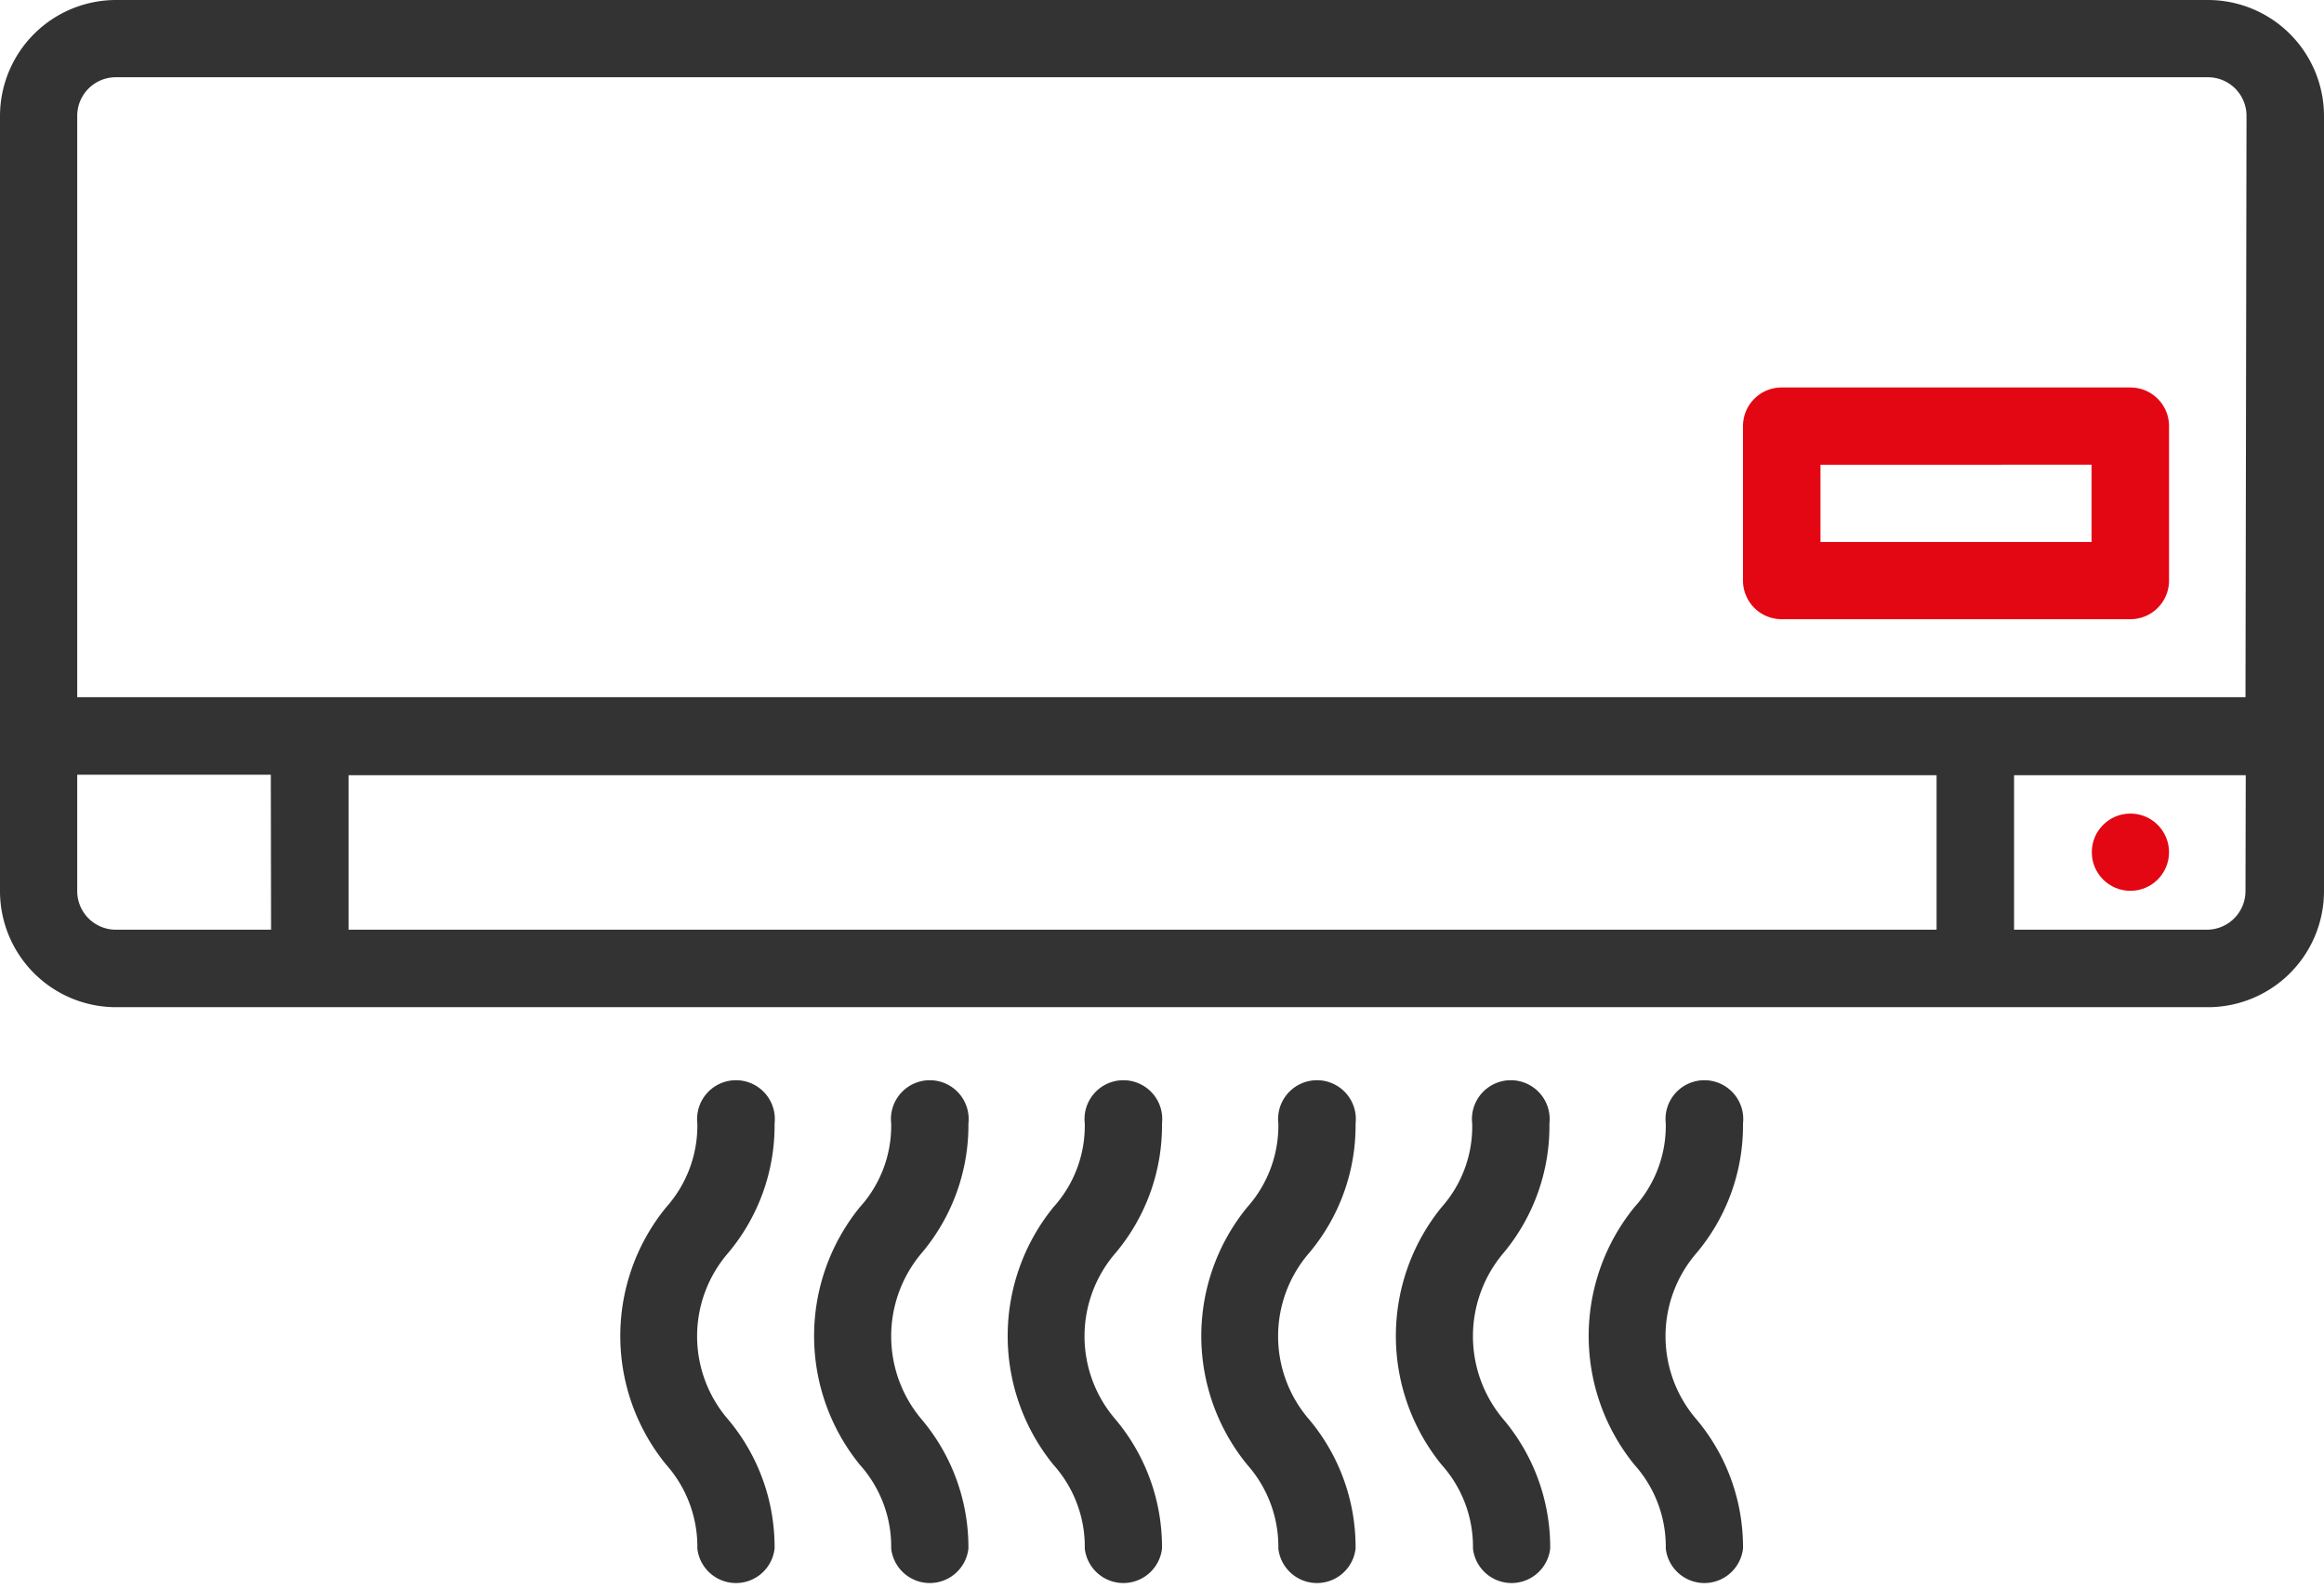 <svg xmlns="http://www.w3.org/2000/svg" viewBox="0 0 90.28 61.69"><defs><style>.cls-1{fill:#333;}.cls-2{fill:#e30613;}</style></defs><g id="Layer_2" data-name="Layer 2"><g id="Layer_4" data-name="Layer 4"><path class="cls-1" d="M85.77,0H4.51A4.51,4.51,0,0,0,0,4.51v30.1a4.51,4.51,0,0,0,4.51,4.51H85.77a4.51,4.51,0,0,0,4.51-4.51V4.51A4.51,4.51,0,0,0,85.77,0ZM10.53,36.11h-6A1.5,1.5,0,0,1,3,34.61V30.09h7.52Zm64.7,0H13.54v-6H75.23Zm12-1.5a1.5,1.5,0,0,1-1.5,1.5H78.24v-6h9Zm0-7.53H3V4.51A1.5,1.5,0,0,1,4.51,3H85.77a1.5,1.5,0,0,1,1.5,1.5Z"/><circle class="cls-2" cx="82.76" cy="33.1" r="1.5"/><path class="cls-2" d="M82.76,15.05H69.22a1.5,1.5,0,0,0-1.51,1.5v6a1.5,1.5,0,0,0,1.51,1.5H82.76a1.5,1.5,0,0,0,1.5-1.5v-6A1.5,1.5,0,0,0,82.76,15.05Zm-1.51,6H70.72v-3H81.25Z"/><path class="cls-1" d="M37.62,43.64a1.51,1.51,0,1,0-3,0,4.71,4.71,0,0,1-1.22,3.25,7.93,7.93,0,0,0,0,10,4.76,4.76,0,0,1,1.22,3.26,1.51,1.51,0,0,0,3,0,7.7,7.7,0,0,0-1.8-5,5,5,0,0,1,0-6.5A7.69,7.69,0,0,0,37.62,43.64Z"/><path class="cls-1" d="M45.14,43.64a1.51,1.51,0,1,0-3,0,4.71,4.71,0,0,1-1.22,3.25,7.93,7.93,0,0,0,0,10,4.76,4.76,0,0,1,1.22,3.26,1.51,1.51,0,0,0,3,0,7.7,7.7,0,0,0-1.79-5,4.94,4.94,0,0,1,0-6.5A7.69,7.69,0,0,0,45.14,43.64Z"/><path class="cls-1" d="M30.09,43.64a1.51,1.51,0,1,0-3,0,4.76,4.76,0,0,1-1.21,3.25,7.9,7.9,0,0,0,0,10,4.8,4.8,0,0,1,1.21,3.26,1.51,1.51,0,0,0,3,0,7.7,7.7,0,0,0-1.79-5,4.94,4.94,0,0,1,0-6.5A7.69,7.69,0,0,0,30.09,43.64Z"/><path class="cls-1" d="M60.19,43.64a1.51,1.51,0,1,0-3,0A4.71,4.71,0,0,1,56,46.89a7.93,7.93,0,0,0,0,10,4.76,4.76,0,0,1,1.22,3.26,1.51,1.51,0,0,0,3,0,7.7,7.7,0,0,0-1.8-5,5,5,0,0,1,0-6.5A7.69,7.69,0,0,0,60.19,43.64Z"/><path class="cls-1" d="M67.71,43.64a1.51,1.51,0,1,0-3,0,4.71,4.71,0,0,1-1.22,3.25,7.93,7.93,0,0,0,0,10,4.76,4.76,0,0,1,1.22,3.26,1.51,1.51,0,0,0,3,0,7.7,7.7,0,0,0-1.79-5,4.94,4.94,0,0,1,0-6.5A7.69,7.69,0,0,0,67.71,43.64Z"/><path class="cls-1" d="M52.66,43.64a1.51,1.51,0,1,0-3,0,4.76,4.76,0,0,1-1.21,3.25,7.9,7.9,0,0,0,0,10,4.8,4.8,0,0,1,1.21,3.26,1.51,1.51,0,0,0,3,0,7.7,7.7,0,0,0-1.79-5,4.94,4.94,0,0,1,0-6.5A7.69,7.69,0,0,0,52.66,43.64Z"/></g></g></svg>